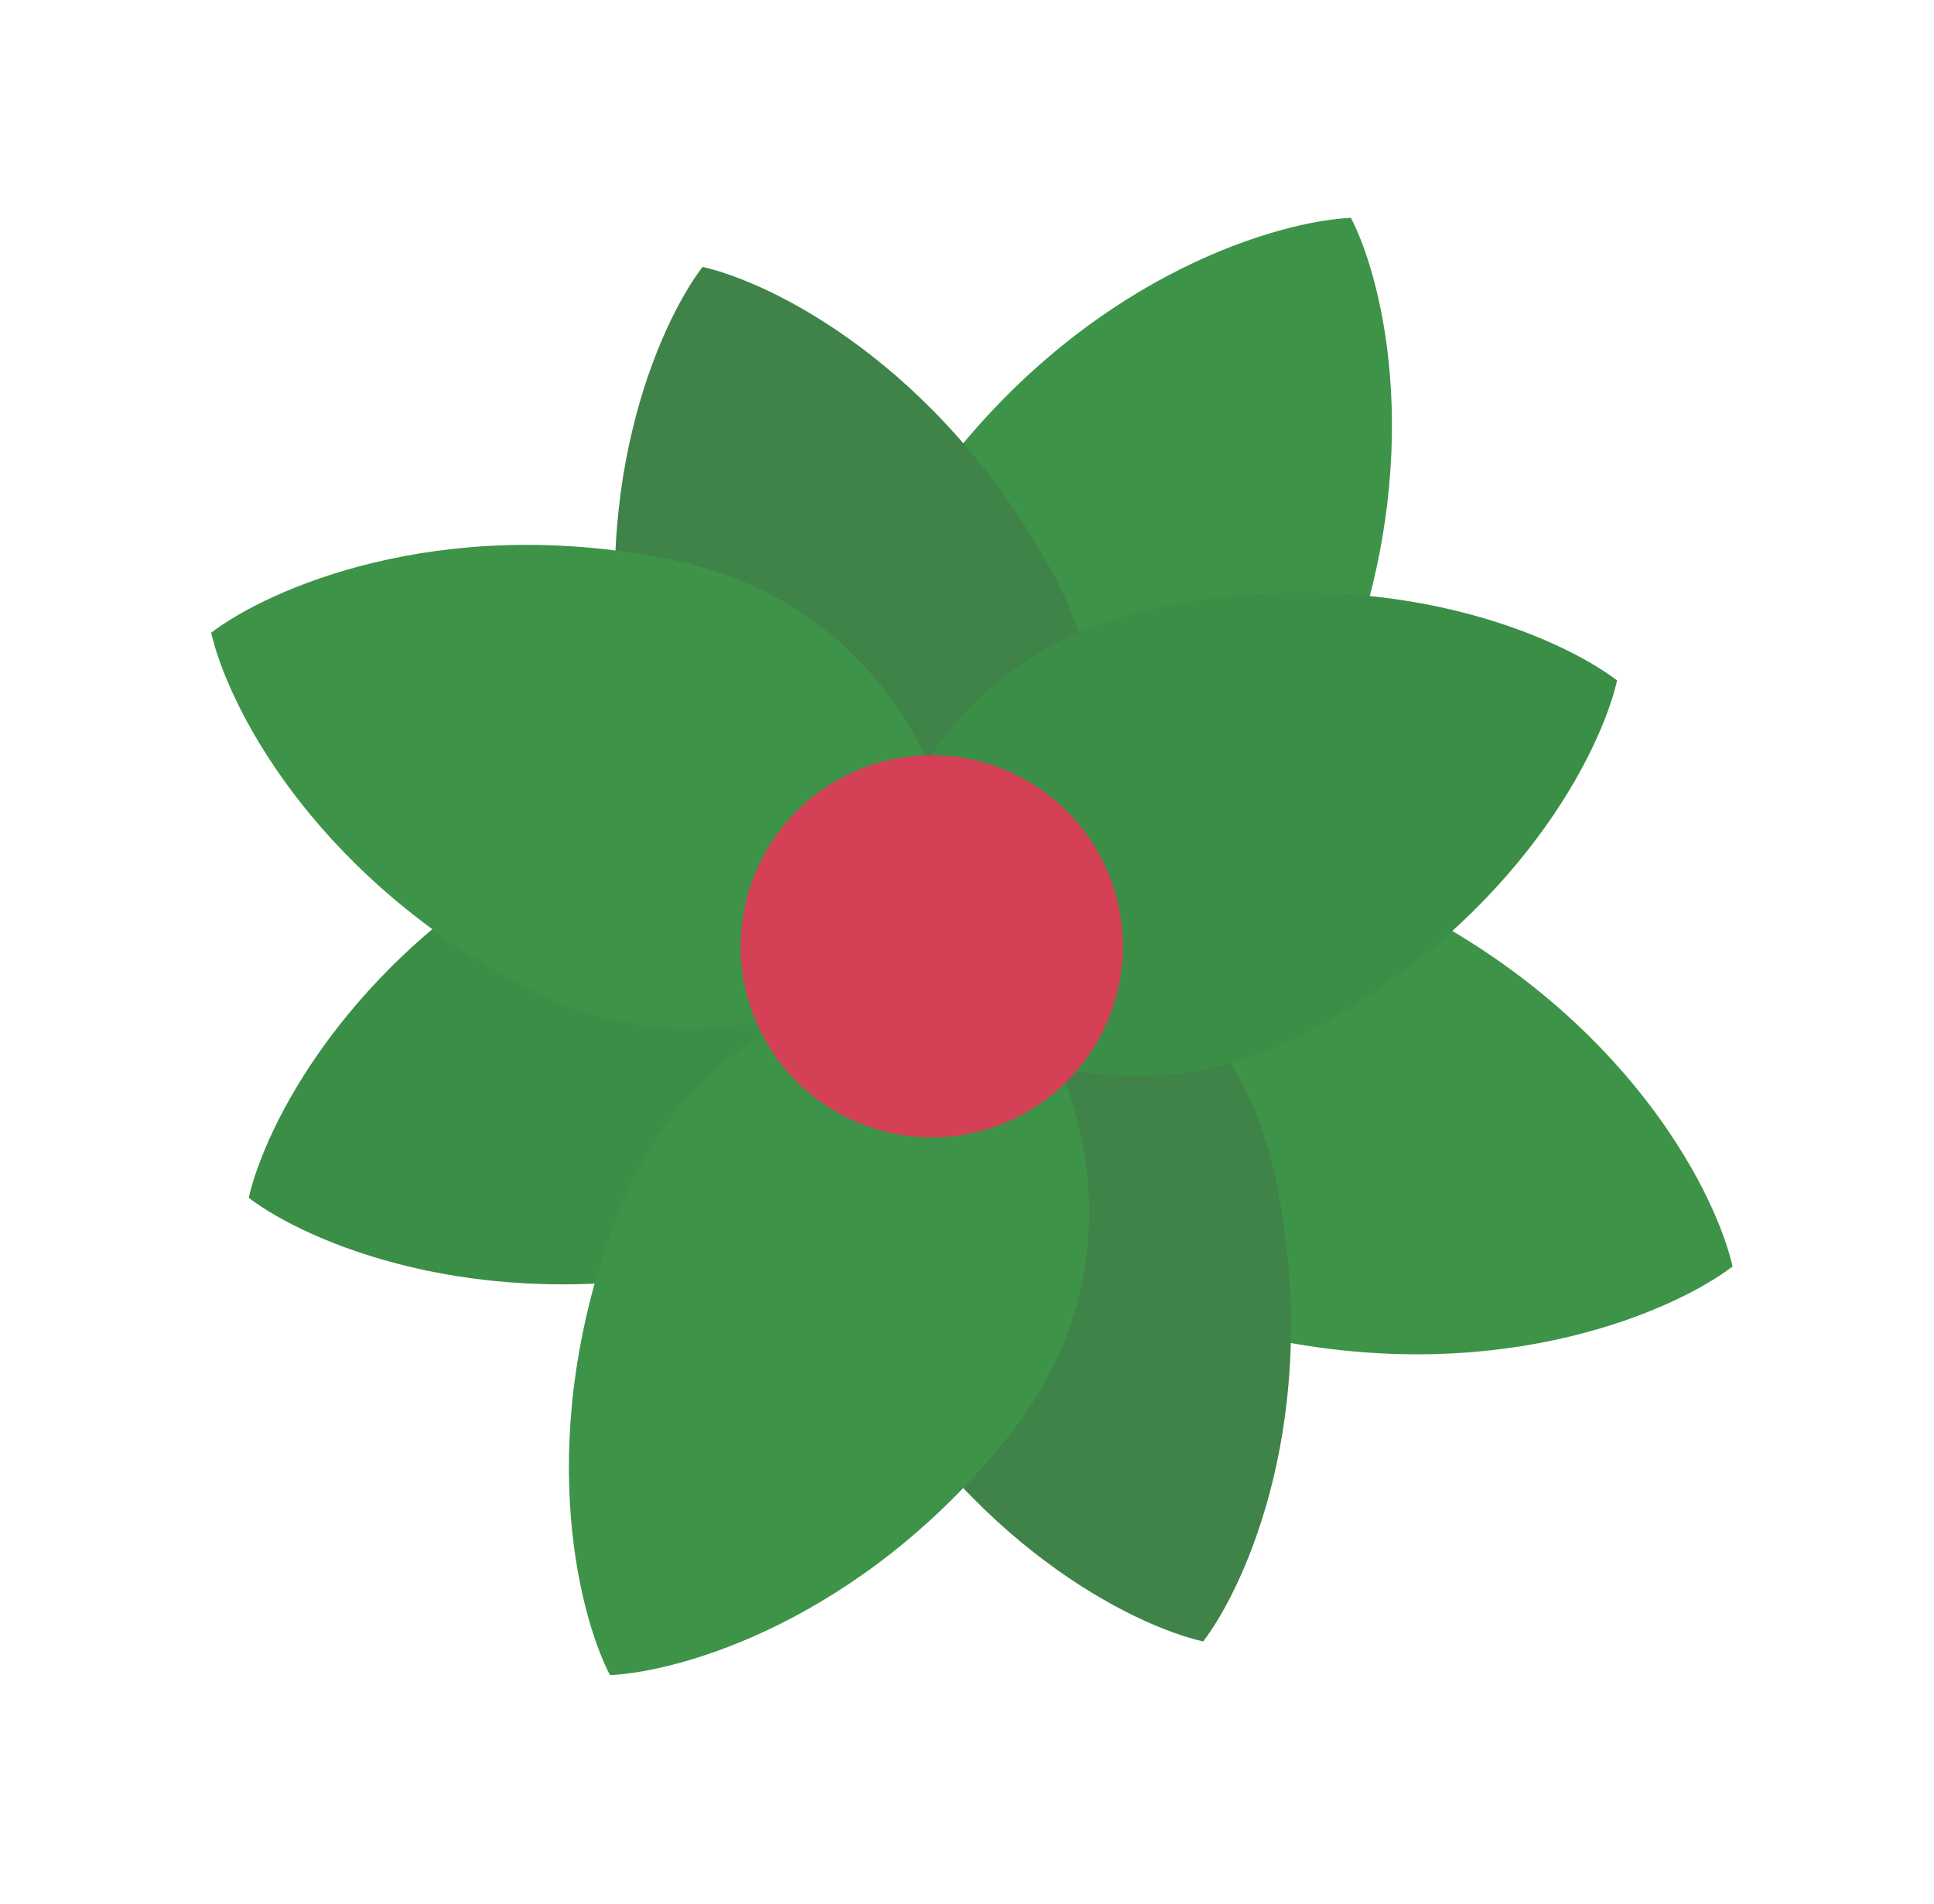 <svg width="191" height="188" viewBox="0 0 191 188" fill="none" xmlns="http://www.w3.org/2000/svg">
<path d="M126.192 132.386C148.754 136.796 165.438 129.381 171.107 125.067C169.536 118.123 161.469 101.862 141.351 90.738C120.986 79.478 103.12 90.815 96.626 97.945C97.017 107.584 103.354 127.921 126.192 132.386Z" fill="#3D9448"/>
<path d="M169.744 125.608C170.081 125.731 170.454 125.557 170.577 125.22L170.799 124.609C170.922 124.272 170.748 123.899 170.411 123.776L86.164 93.113L85.498 94.945L169.744 125.608Z" fill="#3D9448"/>
<path d="M94.305 44.773C108.753 26.893 126.3 21.848 133.416 21.509C136.675 27.838 140.948 45.481 132.687 66.933C124.325 88.649 103.352 91.449 93.793 90.162C87.897 82.526 79.679 62.873 94.305 44.773Z" fill="#3D9448"/>
<path d="M132.024 21.971C132.203 21.66 132.601 21.554 132.911 21.733L133.474 22.058C133.785 22.237 133.891 22.635 133.712 22.945L88.885 100.587L87.197 99.613L132.024 21.971Z" fill="#3D9448"/>
<path d="M126.147 117.179C130.557 139.741 123.142 156.425 118.828 162.094C111.884 160.523 95.623 152.455 84.499 132.338C73.239 111.973 84.576 94.107 91.706 87.612C101.345 88.004 121.682 94.341 126.147 117.179Z" fill="#408349"/>
<path d="M119.369 160.731C119.492 161.068 119.318 161.441 118.981 161.564L118.37 161.786C118.033 161.909 117.66 161.735 117.537 161.398L86.874 77.151L88.706 76.485L119.369 160.731Z" fill="#408349"/>
<path d="M62.063 71.272C57.652 48.71 65.067 32.026 69.381 26.357C76.325 27.928 92.586 35.996 103.71 56.113C114.97 76.478 103.634 94.344 96.503 100.839C86.865 100.447 66.527 94.11 62.063 71.272Z" fill="#408349"/>
<path d="M68.84 27.72C68.718 27.383 68.891 27.01 69.229 26.887L69.839 26.665C70.176 26.543 70.549 26.716 70.672 27.053L101.335 111.3L99.503 111.966L68.84 27.72Z" fill="#408349"/>
<path d="M114.786 59.872C137.347 55.462 154.032 62.877 159.701 67.191C158.13 74.134 150.062 90.396 129.945 101.519C109.58 112.78 91.714 101.443 85.219 94.313C85.61 84.674 91.948 64.336 114.786 59.872Z" fill="#3B8E46"/>
<path d="M158.338 66.65C158.675 66.527 159.048 66.701 159.17 67.038L159.393 67.649C159.515 67.986 159.342 68.359 159.004 68.481L74.758 99.144L74.092 97.313L158.338 66.65Z" fill="#3B8E46"/>
<path d="M54.268 83.811C34.15 94.935 26.135 111.339 24.566 118.288C30.232 122.597 46.865 129.869 69.426 125.459C92.264 120.994 98.664 100.826 99.055 91.189C92.56 84.057 74.632 72.551 54.268 83.811Z" fill="#3B8E46"/>
<path d="M25.262 116.998C24.925 117.12 24.751 117.493 24.874 117.83L25.096 118.441C25.219 118.778 25.591 118.952 25.929 118.829L110.175 88.166L109.508 86.335L25.262 116.998Z" fill="#3B8E46"/>
<path d="M99.348 142.156C84.9 160.037 67.352 165.081 60.237 165.42C56.977 159.091 52.705 141.449 60.965 119.996C69.328 98.28 90.301 95.48 99.859 96.768C105.755 104.403 113.973 124.056 99.348 142.156Z" fill="#3D9448"/>
<path d="M61.629 164.959C61.449 165.269 61.052 165.376 60.741 165.196L60.179 164.872C59.868 164.692 59.761 164.295 59.941 163.984L104.767 86.342L106.455 87.317L61.629 164.959Z" fill="#3D9448"/>
<path d="M65.771 55.159C43.209 50.749 26.525 58.163 20.856 62.478C22.427 69.421 30.495 85.683 50.612 96.806C70.977 108.067 88.843 96.73 95.338 89.6C94.947 79.961 88.609 59.623 65.771 55.159Z" fill="#3D9448"/>
<path d="M22.219 61.937C21.882 61.814 21.509 61.988 21.386 62.325L21.164 62.935C21.041 63.273 21.215 63.645 21.552 63.768L105.799 94.431L106.465 92.6L22.219 61.937Z" fill="#3D9448"/>
<circle cx="92.016" cy="93.45" r="18.871" transform="rotate(70 92.016 93.45)" fill="#D44056"/>
</svg>
